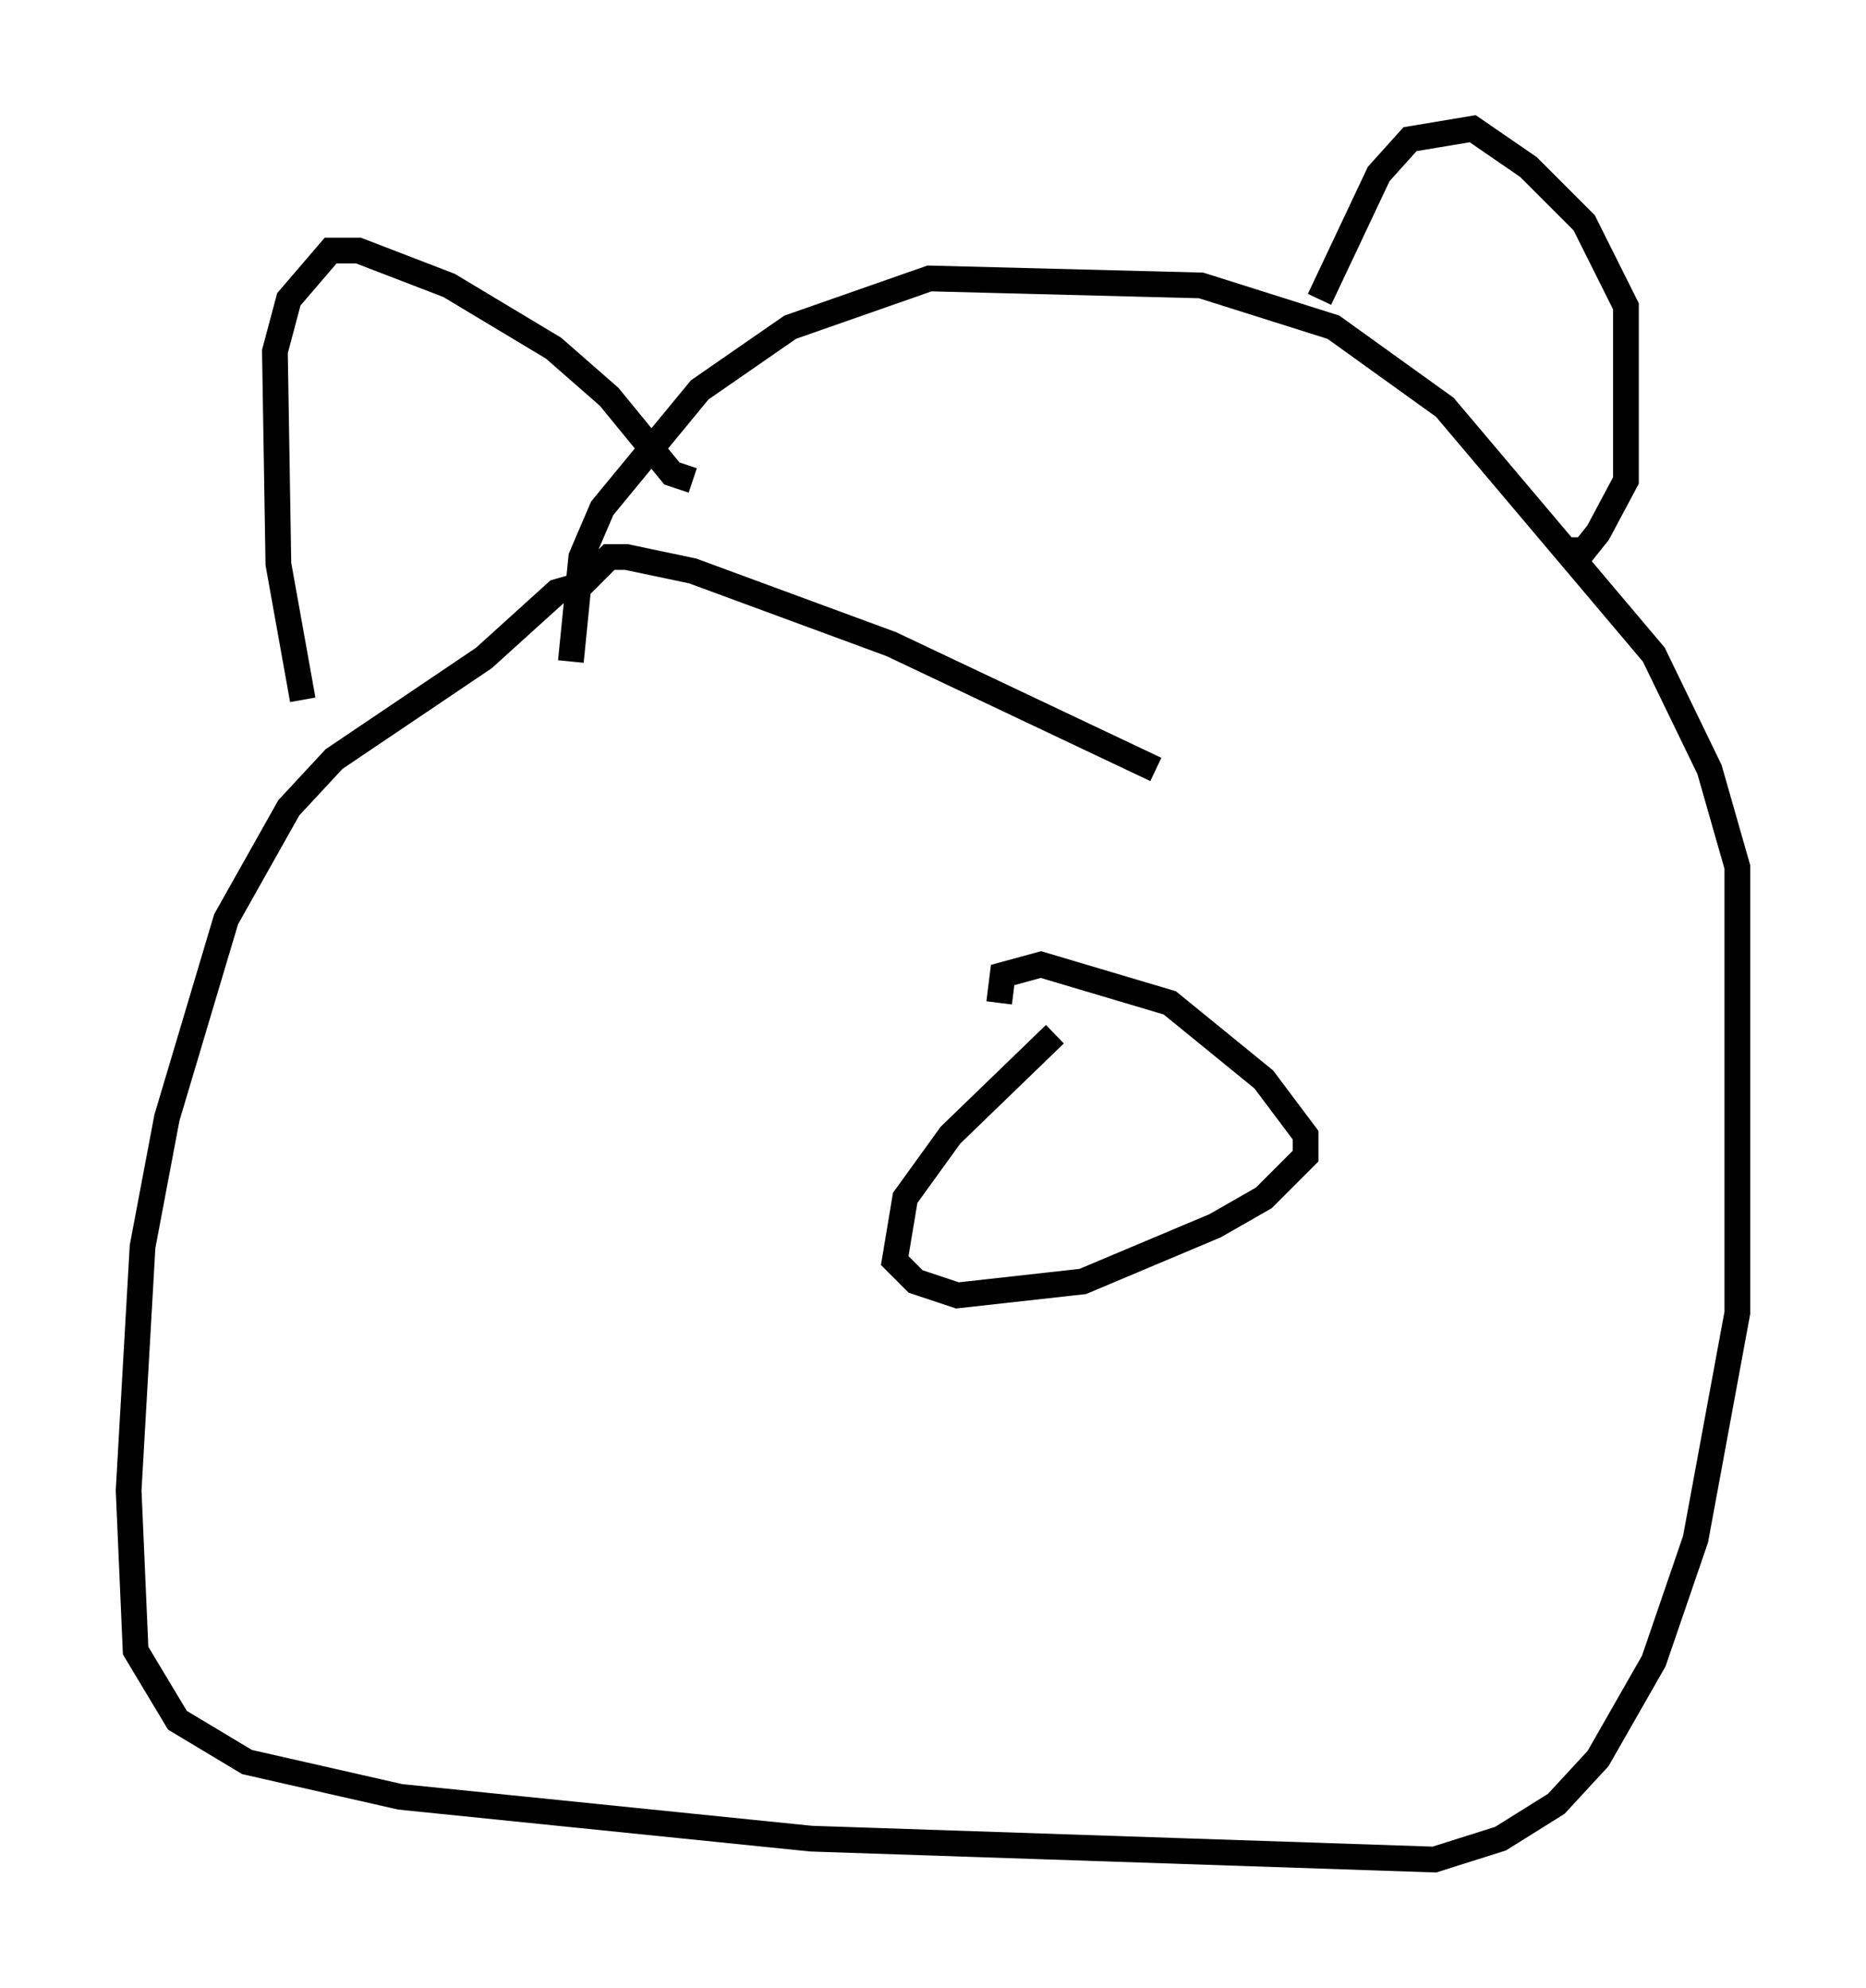 <?xml version="1.0" encoding="utf-8" ?>
<svg baseProfile="full" height="77.252" version="1.1" width="72.516" xmlns="http://www.w3.org/2000/svg" xmlns:ev="http://www.w3.org/2001/xml-events" xmlns:xlink="http://www.w3.org/1999/xlink"><defs /><rect fill="white" height="77.252" width="72.516" x="0" y="0" /><path d="M49.654, 32.74 m-4.736, -2.842 l-10.284, -4.871 -7.713, -2.842 l-2.571, -0.541 -0.677, 0.0 l-1.083, 1.083 -0.947, 0.271 l-2.842, 2.571 -5.819, 3.924 l-1.759, 1.894 -2.436, 4.33 l-2.3, 7.713 -0.947, 5.007 l-0.541, 9.472 0.271, 6.225 l1.624, 2.706 2.706, 1.624 l5.954, 1.353 15.967, 1.624 l24.222, 0.812 2.571, -0.812 l2.165, -1.353 1.624, -1.759 l2.165, -3.789 1.624, -4.736 l1.624, -8.796 0.0, -17.321 l-1.083, -3.789 -2.165, -4.465 l-8.119, -9.607 -4.33, -3.112 l-5.142, -1.624 -10.555, -0.271 l-5.413, 1.894 -3.518, 2.436 l-3.789, 4.601 -0.812, 1.894 l-0.406, 4.059 m-10.419, 1.488 l-0.947, -5.277 -0.135, -8.254 l0.541, -2.03 1.624, -1.894 l1.083, 0.0 3.518, 1.353 l4.059, 2.436 2.165, 1.894 l2.436, 2.977 0.812, 0.271 m24.357, -7.036 l2.3, -4.871 1.218, -1.353 l2.436, -0.406 2.165, 1.488 l2.165, 2.165 1.624, 3.248 l0.0, 6.766 -1.083, 2.03 l-0.541, 0.677 -0.541, 0.0 m-20.027, 18.809 l-4.059, 3.924 -1.759, 2.436 l-0.406, 2.436 0.812, 0.812 l1.624, 0.541 4.871, -0.541 l5.142, -2.165 1.894, -1.083 l1.624, -1.624 0.0, -0.812 l-1.624, -2.165 -3.654, -2.977 l-5.007, -1.488 -1.488, 0.406 l-0.135, 1.083 " fill="none" stroke="black" stroke-width="1" /></svg>